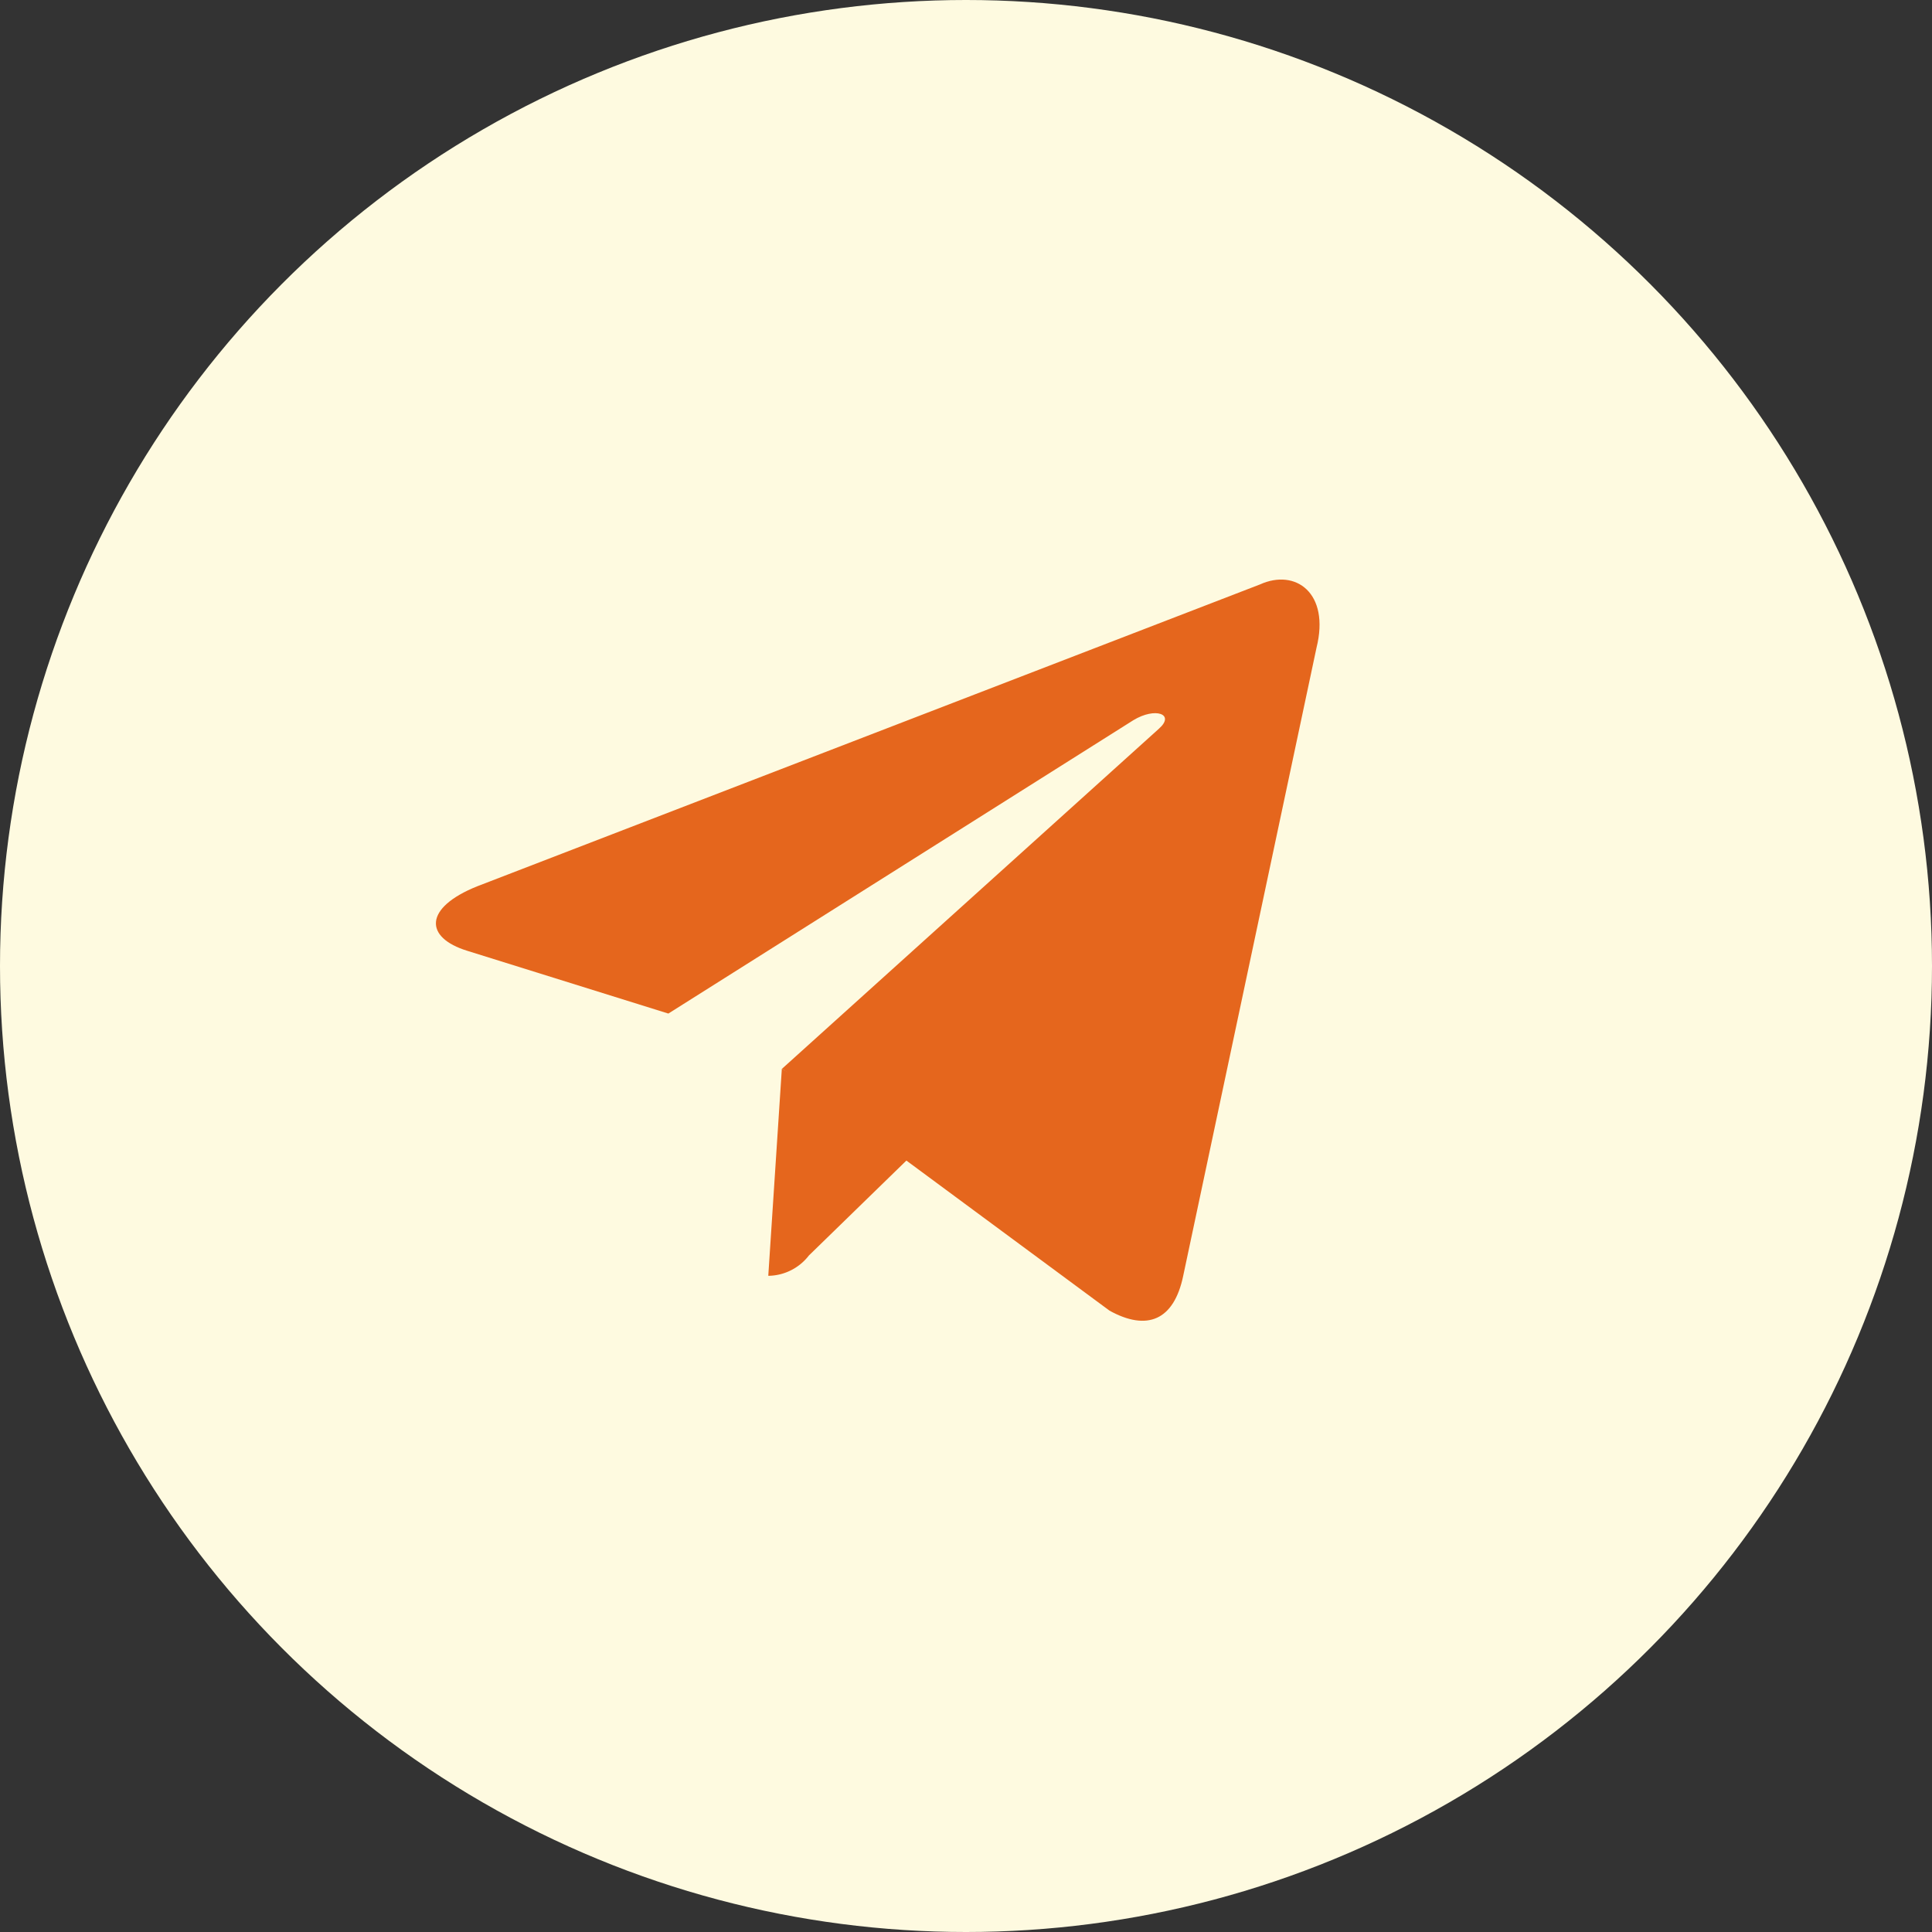 <svg xmlns="http://www.w3.org/2000/svg" width="50" height="50" viewBox="0 0 50 50"><rect x="0" y="0" width="50" height="50" fill="#333333" stroke="none"/><g transform="translate(-1245 -637)"><circle cx="25" cy="25" r="25" transform="translate(1245 637)" fill="#fefae0"/><g transform="translate(1256.282 652)"><path d="M98,149.768a1.347,1.347,0,0,0,1.051-.526l2.8-2.726-3.5-2.109" transform="translate(-89.399 -131.75)" fill="#e5661d"/><path d="M57.877,84.838,66.352,91.1c.967.534,1.665.257,1.906-.9l3.45-16.256c.353-1.416-.54-2.058-1.465-1.638L49.986,80.118c-1.383.555-1.374,1.326-.252,1.67l5.2,1.623,12.034-7.592c.568-.345,1.09-.159.662.22" transform="translate(-48.919 -72.18)" fill="#e5661d"/></g></g></svg>